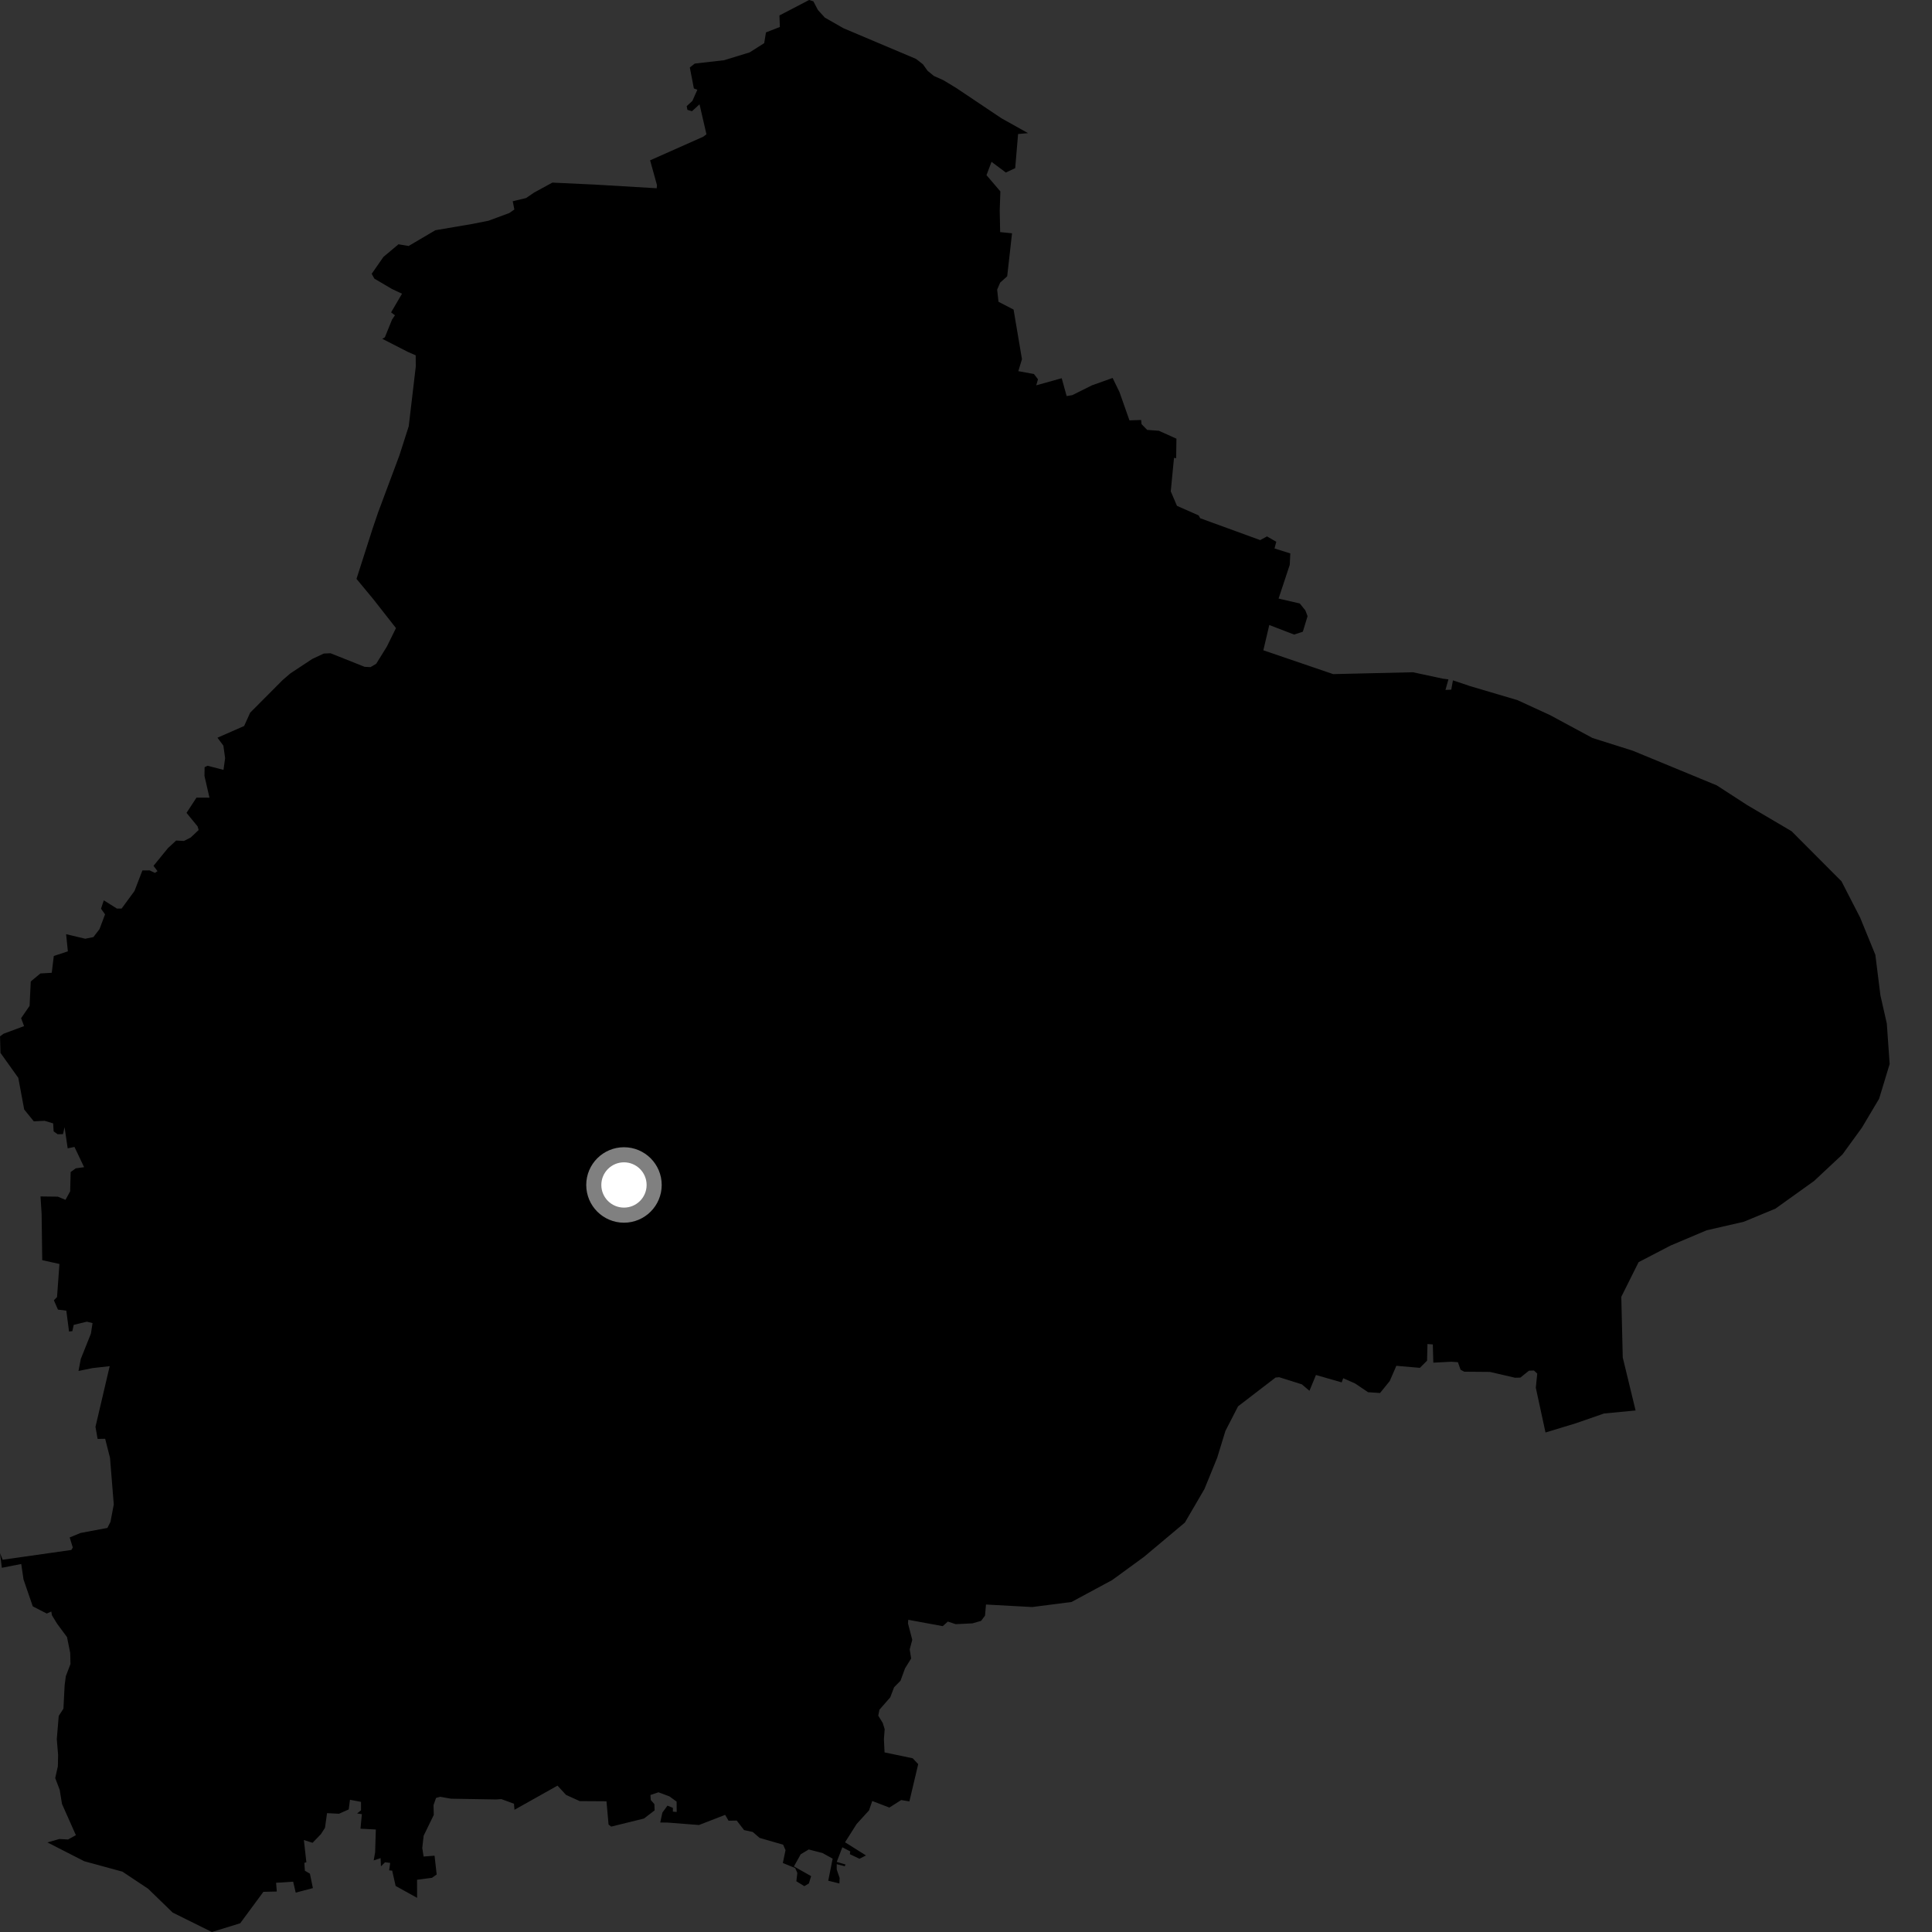 <?xml version="1.0" encoding="utf-8" ?>
<svg baseProfile="full" height="1024" version="1.1" width="1024" xmlns="http://www.w3.org/2000/svg" xmlns:ev="http://www.w3.org/2001/xml-events" xmlns:xlink="http://www.w3.org/1999/xlink"><rect width="100%" height="100%" fill="#333333" stroke="none"/><defs /><polygon fill="black" points="544.885,70.569 530.758,62.668 506.872,46.659 500.047,42.528 494.974,40.249 491.671,37.567 489.175,34.073 485.504,31.221 447.059,14.971 437.182,9.328 433.535,5.331 431.1,0.697 428.841,0.0 413.115,8.191 413.346,14.299 405.969,17.181 405.046,22.868 397.328,27.765 383.794,31.917 368.235,33.695 365.617,35.76 367.768,46.888 369.608,47.572 366.994,53.458 363.971,56.258 364.332,58.217 366.763,58.948 370.763,55.288 374.428,71.164 372.727,72.461 344.569,84.978 348.208,98.1 348.062,99.781 315.756,97.865 292.774,96.785 283.179,102.007 278.811,104.977 271.77,106.659 272.615,111.055 269.887,112.933 258.854,117.013 250.542,118.66 230.739,122.035 216.591,130.376 211.203,129.477 203.237,136.161 197.007,145.117 198.419,147.686 207.697,153.143 213.069,155.68 207.286,165.567 209.329,167.115 207.797,169.375 203.978,178.798 202.602,179.574 216.166,186.504 220.325,188.331 220.373,194.241 216.633,225.942 211.673,241.409 200.406,271.583 197.567,279.925 188.952,306.818 197.901,317.627 209.878,332.909 205.033,342.72 199.403,351.797 196.363,353.601 193.233,353.425 175.186,346.233 171.593,346.4 165.53,349.241 153.86,356.946 149.769,360.475 132.599,377.73 129.39,384.797 115.262,390.997 118.397,395.21 119.316,401.831 118.448,408.045 109.995,405.867 108.444,406.609 108.372,411.25 111.02,422.777 104.142,422.764 98.859,430.838 104.746,438.028 105.285,439.935 101.066,443.904 97.512,445.722 93.351,445.512 88.991,449.552 81.368,458.913 83.479,461.732 82.117,462.661 79.318,461.325 75.474,461.355 71.286,472.236 64.463,481.545 61.991,481.57 55.019,477.198 53.538,481.639 55.677,484.622 52.736,492.466 49.514,496.661 45.187,497.549 35.04,495.143 35.968,504.232 28.519,506.696 27.426,515.601 21.412,515.954 16.306,520.189 15.678,533.126 11.185,539.669 12.76,543.859 1.904,547.895 0.016,549.283 0.255,558.06 9.699,571.289 12.824,588.055 17.923,594.332 23.627,594.056 28.171,595.413 28.432,599.661 30.549,601.167 33.406,601.106 34.22,597.404 35.876,608.637 39.472,607.897 44.581,618.633 40.186,619.221 37.447,621.203 37.18,631.428 34.714,635.943 30.656,634.254 21.466,634.139 22.061,643.417 22.383,667.918 31.502,669.926 30.231,687.46 28.558,689.181 30.716,694.129 35.152,694.673 36.59,705.745 38.358,705.528 39.066,702.215 46.033,700.515 49.043,701.266 48.188,706.851 42.823,720.261 41.608,726.635 49.026,725.114 58.141,724.095 50.601,756.256 51.742,762.666 55.734,762.586 58.309,772.666 60.3,797.409 58.551,806.648 56.91,809.839 42.736,812.491 36.931,814.873 38.586,820.233 37.8,821.519 1.404,826.693 0.0,823.167 0.973,830.969 11.26,828.947 12.462,837.129 17.365,851.397 24.776,855.216 27.196,854.143 27.534,856.144 30.313,860.672 35.522,867.698 37.213,876.086 37.348,881.986 34.886,888.42 34.261,893.201 33.618,905.638 31.126,909.471 30.103,921.771 30.802,930.168 30.662,936.2 29.267,942.415 31.636,948.618 32.858,956.119 40.221,972.677 36.087,974.958 31.423,974.71 25.147,976.522 44.633,986.484 64.894,992.015 78.511,1001.075 91.515,1013.701 112.301,1024.0 127.305,1019.372 139.605,1002.708 146.716,1002.547 146.333,997.909 155.386,997.334 156.731,1003.137 165.843,1000.73 164.258,993.093 161.583,991.51 161.315,987.325 162.384,987.048 161.064,975.254 165.666,976.725 170.112,972.117 172.254,968.751 173.34,961.008 179.682,961.322 184.825,959.03 185.492,953.909 191.342,955.031 191.347,959.499 189.272,961.175 191.807,961.532 191.055,969.248 199.192,969.671 198.825,981.777 198.058,986.065 201.725,984.845 201.9,989.203 204.081,987.043 206.799,987.371 206.255,991.328 207.861,991.47 209.694,999.594 221.077,1005.901 221.045,996.313 228.967,995.281 231.446,993.504 230.323,983.556 224.514,984.011 223.809,979.44 224.547,972.962 229.911,961.947 229.774,956.747 231.118,952.941 233.233,952.333 239.054,953.35 262.982,953.748 265.735,953.56 272.426,956.025 272.674,959.228 295.489,946.422 300.007,951.337 307.282,954.631 321.445,954.717 322.55,967.044 323.946,968.137 341.294,963.869 346.967,959.536 346.83,956.219 344.932,954.051 344.747,951.391 349.007,949.95 354.848,952.138 358.617,954.892 358.664,960.379 356.649,960.207 356.648,958.209 353.769,957.027 351.071,960.73 349.947,965.97 353.952,966.008 370.444,967.297 384.349,961.91 386.147,965.016 390.475,964.932 394.382,969.985 398.982,970.985 402.587,974.118 415.071,977.724 416.341,980.609 414.922,987.433 421.484,990.12 422.605,992.715 422.081,997.108 426.295,999.7 428.728,998.271 429.909,994.379 420.8,989.24 424.393,982.806 428.642,980.26 435.913,982.129 441.328,985.122 438.982,996.82 444.904,998.286 445.02,995.352 443.475,990.847 443.48,988.056 447.727,989.146 448.147,988.224 443.491,986.852 446.462,979.104 450.65,981.285 450.455,982.755 455.525,985.18 458.993,983.42 447.893,976.449 454.023,966.766 460.604,959.544 462.315,954.567 471.379,958.047 477.659,954.057 481.998,954.785 486.67,935.027 483.746,931.924 468.831,928.806 468.492,921.699 468.9,916.514 467.857,913.161 465.493,909.33 466.124,906.186 471.851,899.63 473.887,894.284 477.278,890.837 479.654,884.331 482.923,879.019 482.164,874.186 483.523,869.146 481.243,860.409 481.4,858.527 499.681,861.89 502.381,859.465 506.522,860.838 515.376,860.421 519.992,859.104 522.083,856.303 522.595,850.431 547.085,851.763 567.934,849.08 589.5,837.45 606.324,825.18 628.02,806.984 638.363,789.25 645.136,772.641 649.502,758.4 656.204,745.384 676.067,730.126 678.003,729.954 690.003,733.731 694.038,737.145 697.491,728.77 711.108,732.693 711.936,730.487 718.31,733.313 725.105,737.9 731.456,738.317 736.599,731.962 740.089,723.904 752.571,724.986 756.369,721.189 756.585,712.367 759.421,712.573 759.69,722.241 769.207,721.747 772.724,721.999 774.138,725.988 776.075,727.032 789.69,727.142 802.992,730.229 805.828,730.159 810.376,726.488 813.044,726.406 814.767,728.041 814.012,735.512 819.148,759.253 835.155,754.389 850.161,749.187 866.896,747.576 860.091,719.508 859.32,687.341 868.488,668.973 885.325,660.215 904.511,652.091 924.252,647.554 941.022,640.603 961.467,625.965 976.545,611.87 986.834,597.711 995.964,582.355 1001.557,563.959 1000.048,542.489 996.664,527.563 993.975,506.07 985.897,486.311 976.025,467.105 949.567,440.561 926.043,426.711 909.939,416.276 865.438,397.906 844.039,391.147 821.497,378.999 804.283,371.085 779.282,363.689 770.09,360.612 769.193,365.523 766.13,365.684 767.691,360.071 764.754,359.711 748.869,356.308 706.618,357.298 669.597,344.662 672.745,331.274 685.902,336.335 690.536,334.811 693.032,326.579 691.873,323.543 688.933,319.859 677.67,317.255 683.592,299.377 683.89,293.328 675.519,290.695 676.448,287.153 671.538,284.303 667.933,286.266 636.131,274.674 635.312,273.18 623.812,268.108 620.526,260.42 622.242,242.699 623.389,242.851 623.535,232.516 614.252,228.325 608.016,227.852 605.04,224.792 604.829,222.596 598.628,222.802 593.376,207.867 589.708,200.329 578.759,204.236 568.316,209.439 565.343,209.916 562.724,200.469 549.226,204.23 550.152,201.027 548.007,198.231 539.742,196.724 541.658,190.351 537.217,164.086 529.216,159.944 528.514,153.522 530.116,149.773 533.832,146.453 536.4,123.656 530.1,123.018 529.87,111.473 530.217,101.453 522.859,92.83 525.529,85.772 533.103,91.435 538.08,89.12 539.605,71.036 544.885,70.569" /><circle cx="330.719" cy="628.058" fill="rgb(100%,100%,100%)" r="16" stroke="grey" stroke-width="8" /></svg>